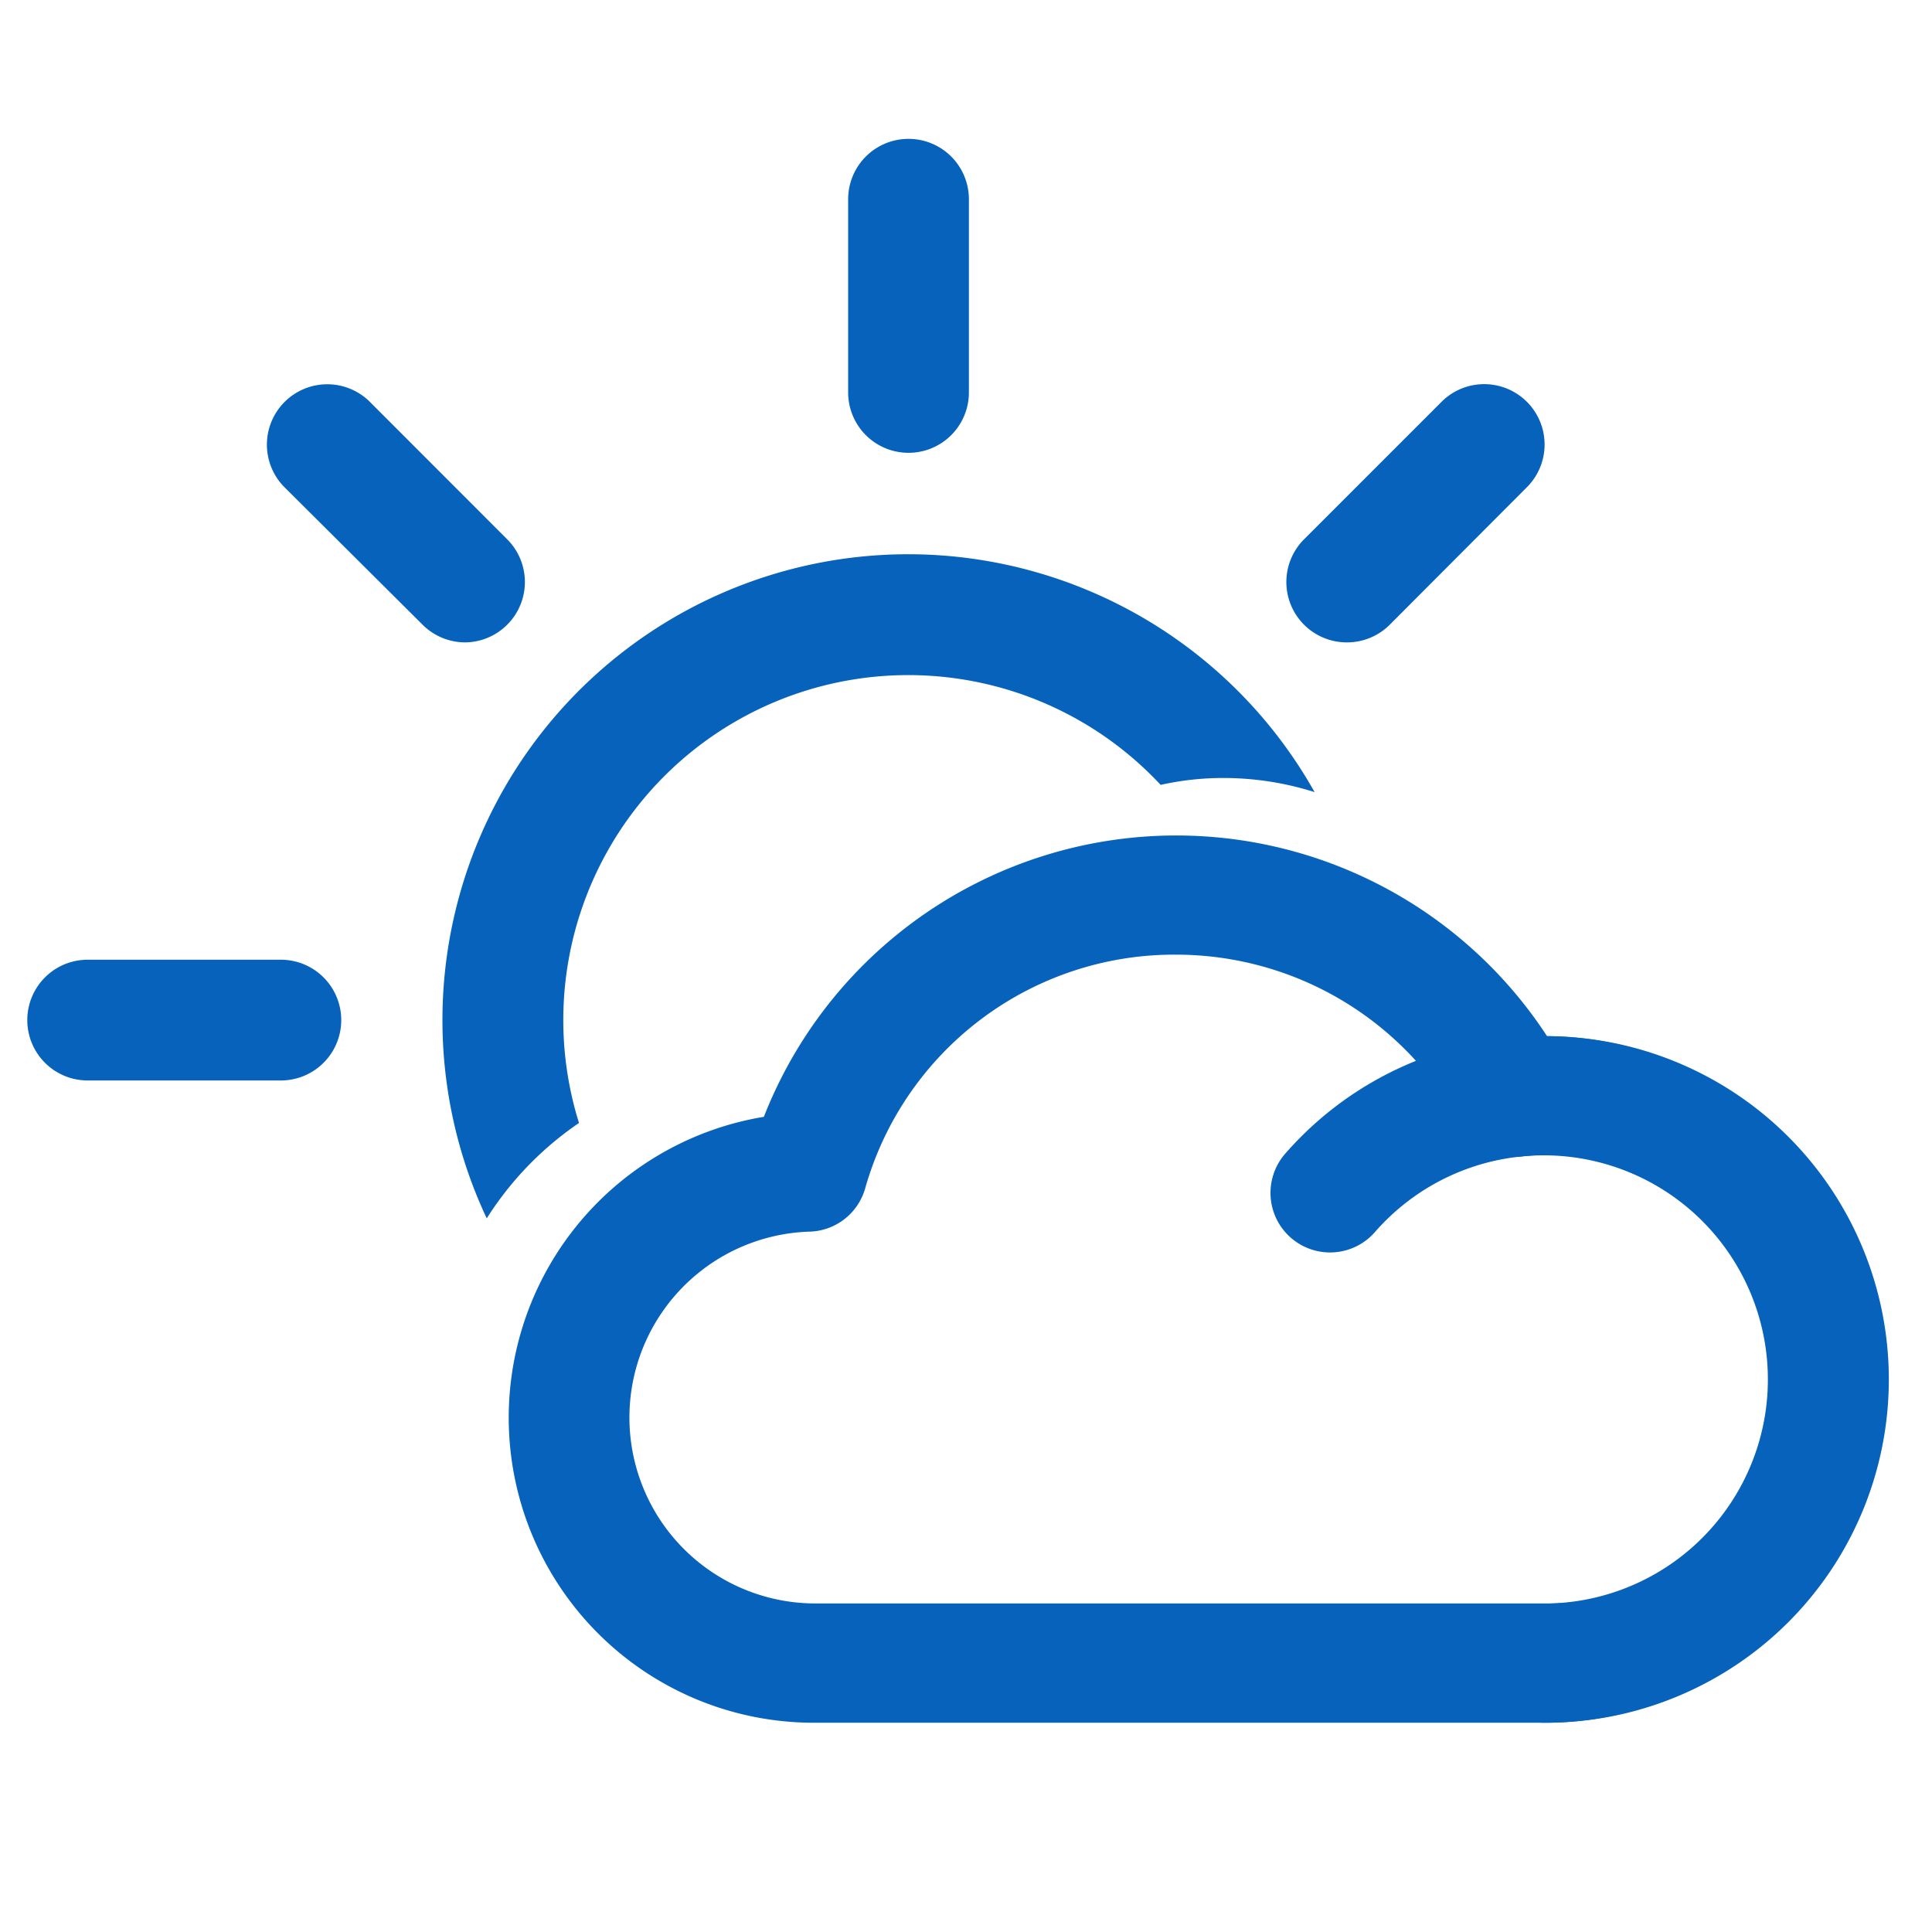 <svg xmlns="http://www.w3.org/2000/svg" viewBox="0 0 160 160"><script xmlns=""/><path fill="#0662ba" d="M127.87 142.67H67.36a25.26 25.26 0 01-4.1-50.18 36.68 36.68 0 0164.86-6.68 28.43 28.43 0 01-.25 56.86zM97.41 79.06a26.6 26.6 0 00-25.77 19.39A4.93 4.93 0 0167 102a15.4 15.4 0 00.35 30.79h60.51a18.57 18.57 0 100-37.13 15.44 15.44 0 00-1.87.12 4.93 4.93 0 01-4.94-2.56 26.84 26.84 0 00-23.64-14.16z"/><path fill="#0662ba" d="M127.87 142.67a4.93 4.93 0 110-9.87 18.56 18.56 0 10-14-30.77 4.93 4.93 0 01-7.44-6.48 28.43 28.43 0 1121.44 47.12zM75.24 45.9a38.58 38.58 0 00-34.93 55 27 27 0 017.64-7.9 28.57 28.57 0 0148.17-28 23.69 23.69 0 015.13-.57 25 25 0 017.62 1.17 38.62 38.62 0 00-33.63-19.7zm0-8.4a5 5 0 01-5-5v-16a5 5 0 1110 0v16a5 5 0 01-5 5zM23.26 89.48h-16a5 5 0 110-10h16a5 5 0 010 10zm88.3-36.28a5 5 0 01-3.56-8.54l11.32-11.32a5 5 0 117.07 7.07l-11.3 11.33a5 5 0 01-3.53 1.46zm-73.07 0A5 5 0 0135 51.74L23.63 40.42a5 5 0 117.07-7.07L42 44.66a5 5 0 01-3.51 8.54z"/><script xmlns=""/></svg>